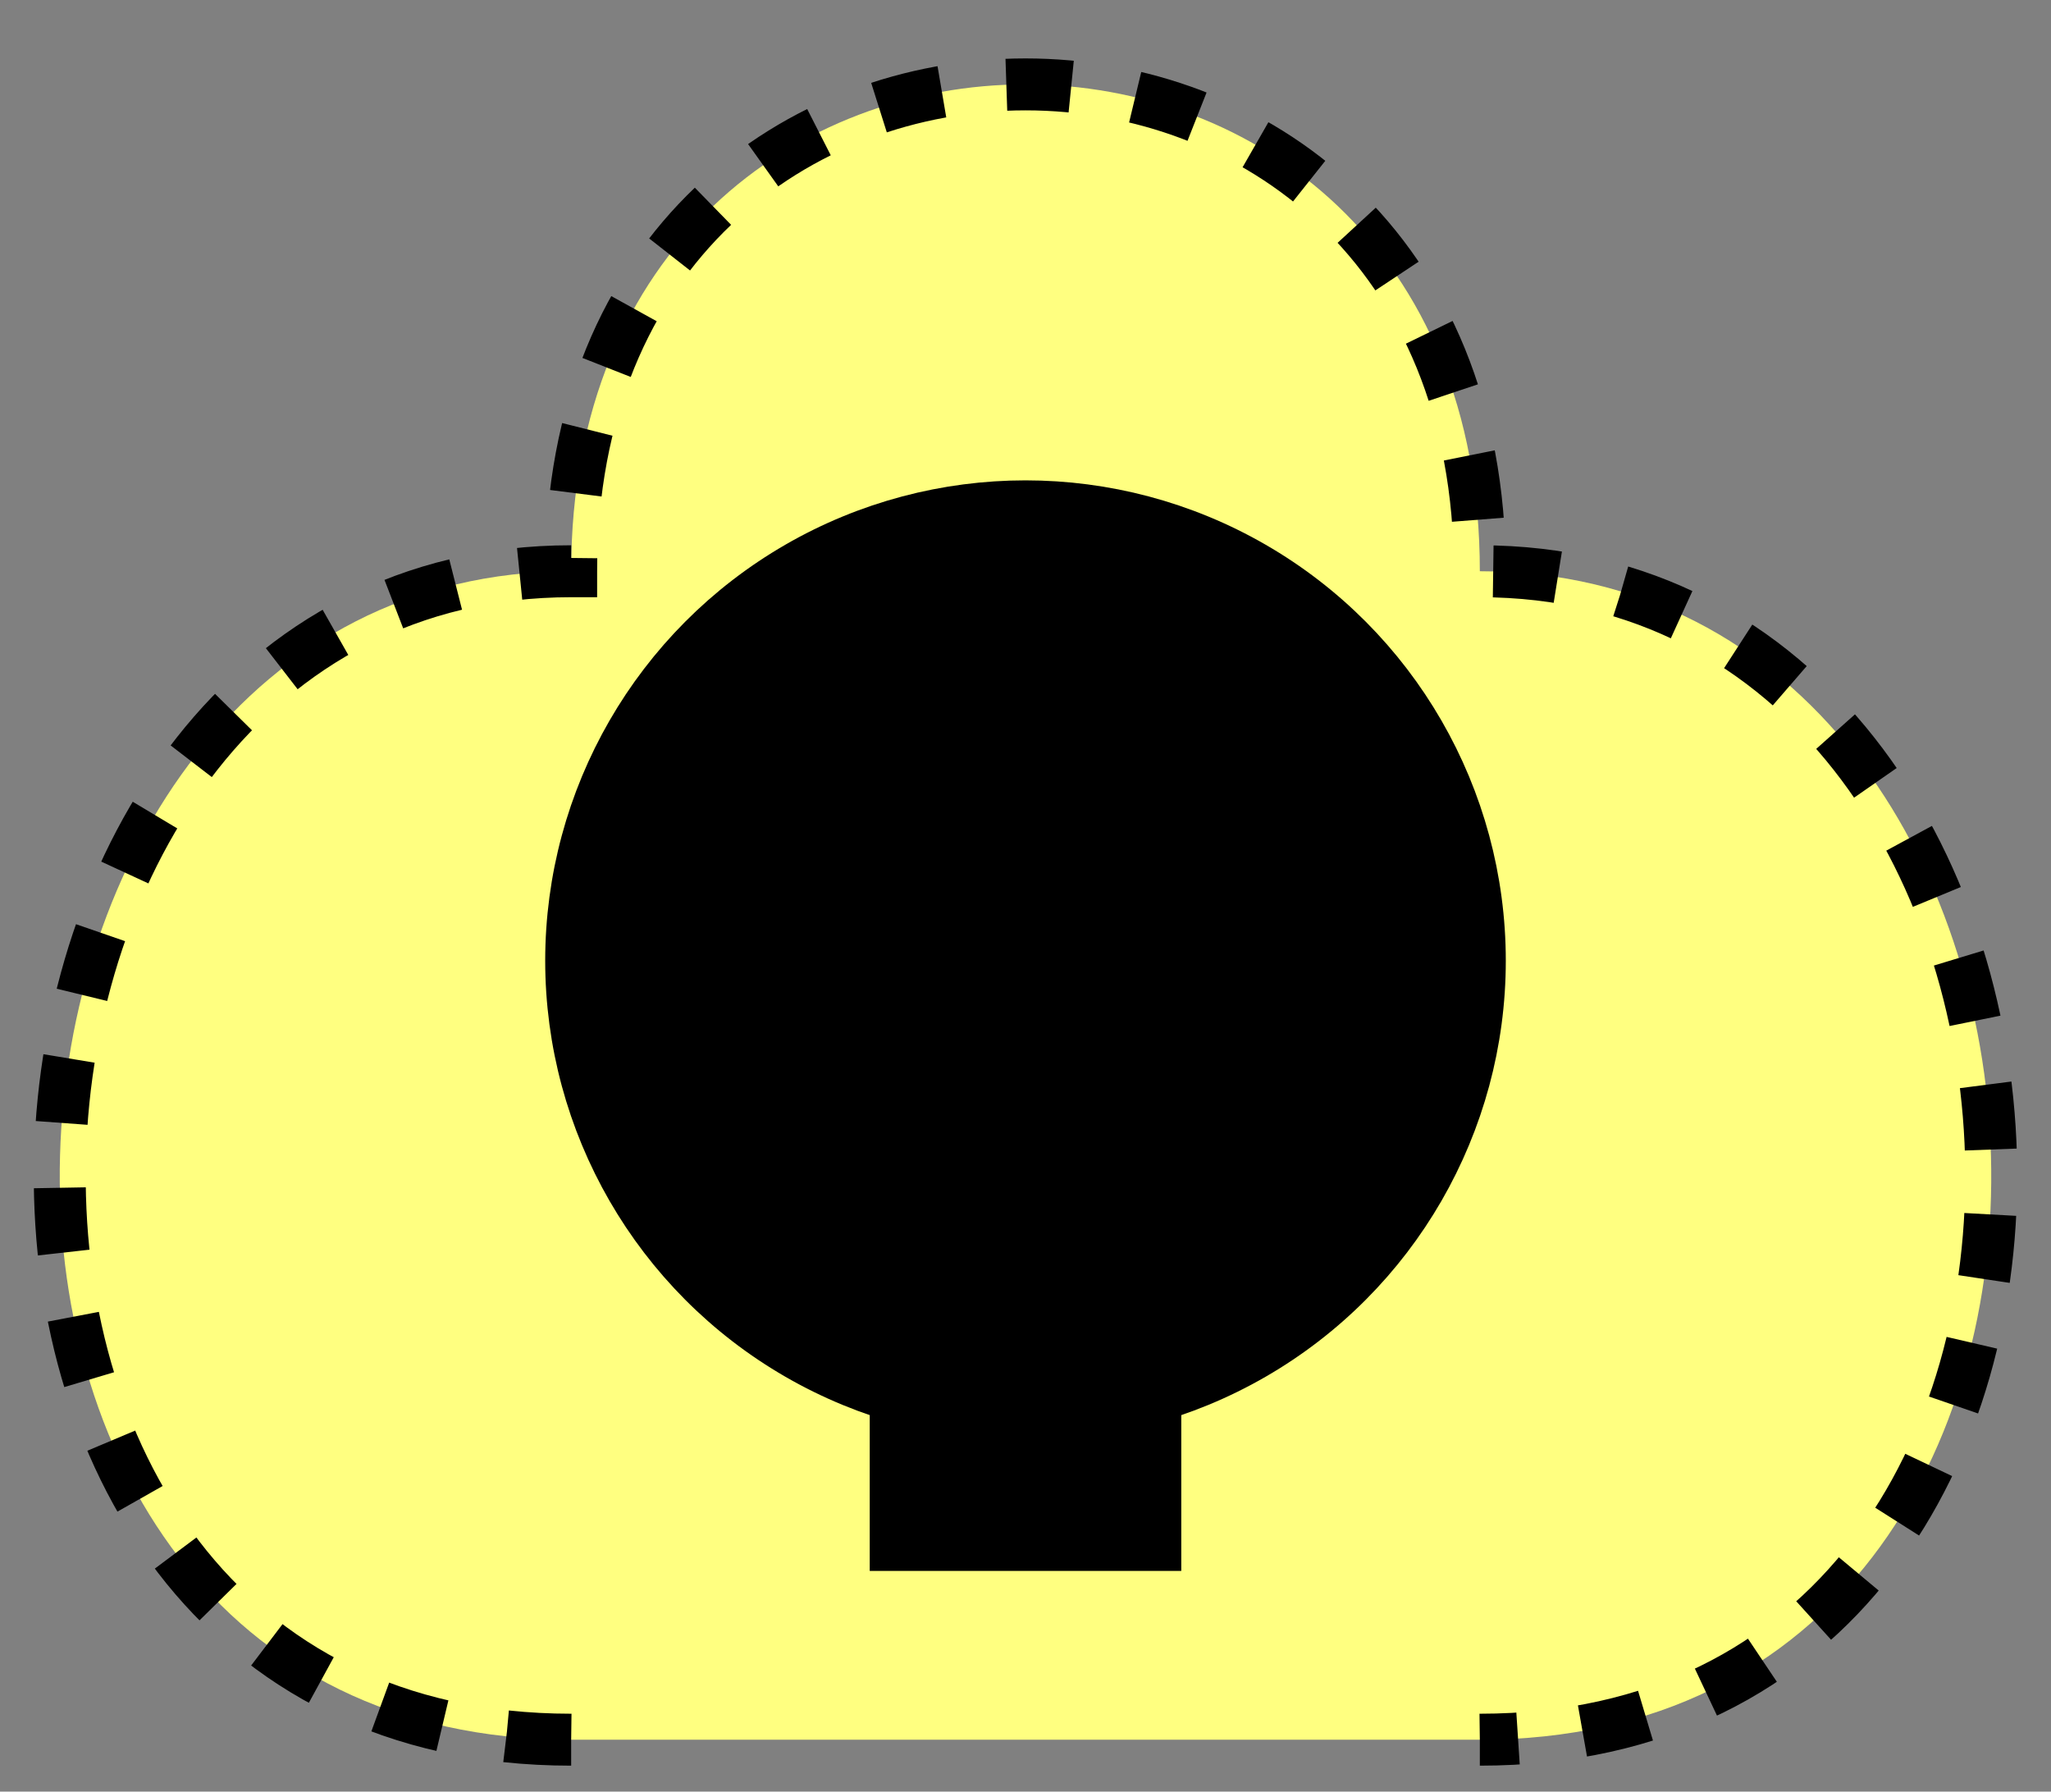 <svg xmlns="http://www.w3.org/2000/svg" version="1.2" baseProfile="tiny" width="404.48" height="353.28" viewBox="21 16 158 138"><rect x="21" y="16" width="158" height="138" fill="#808080" stroke="none"/><path d="M 65,150 c -55,0 -50,-90 0,-90 0,-50 70,-50 70,0 50,0 55,90 0,90" stroke-width="4" stroke="black" fill="rgb(255,255,128)" fill-opacity="1"  stroke-dasharray="5,5"></path><path d="M90,115 l20,0 0,20 -20,0 z" stroke-width="4" stroke="black" fill="black" ></path><circle cx="100" cy="90" r="35" stroke-width="4" stroke="black" fill="black" ></circle></svg>